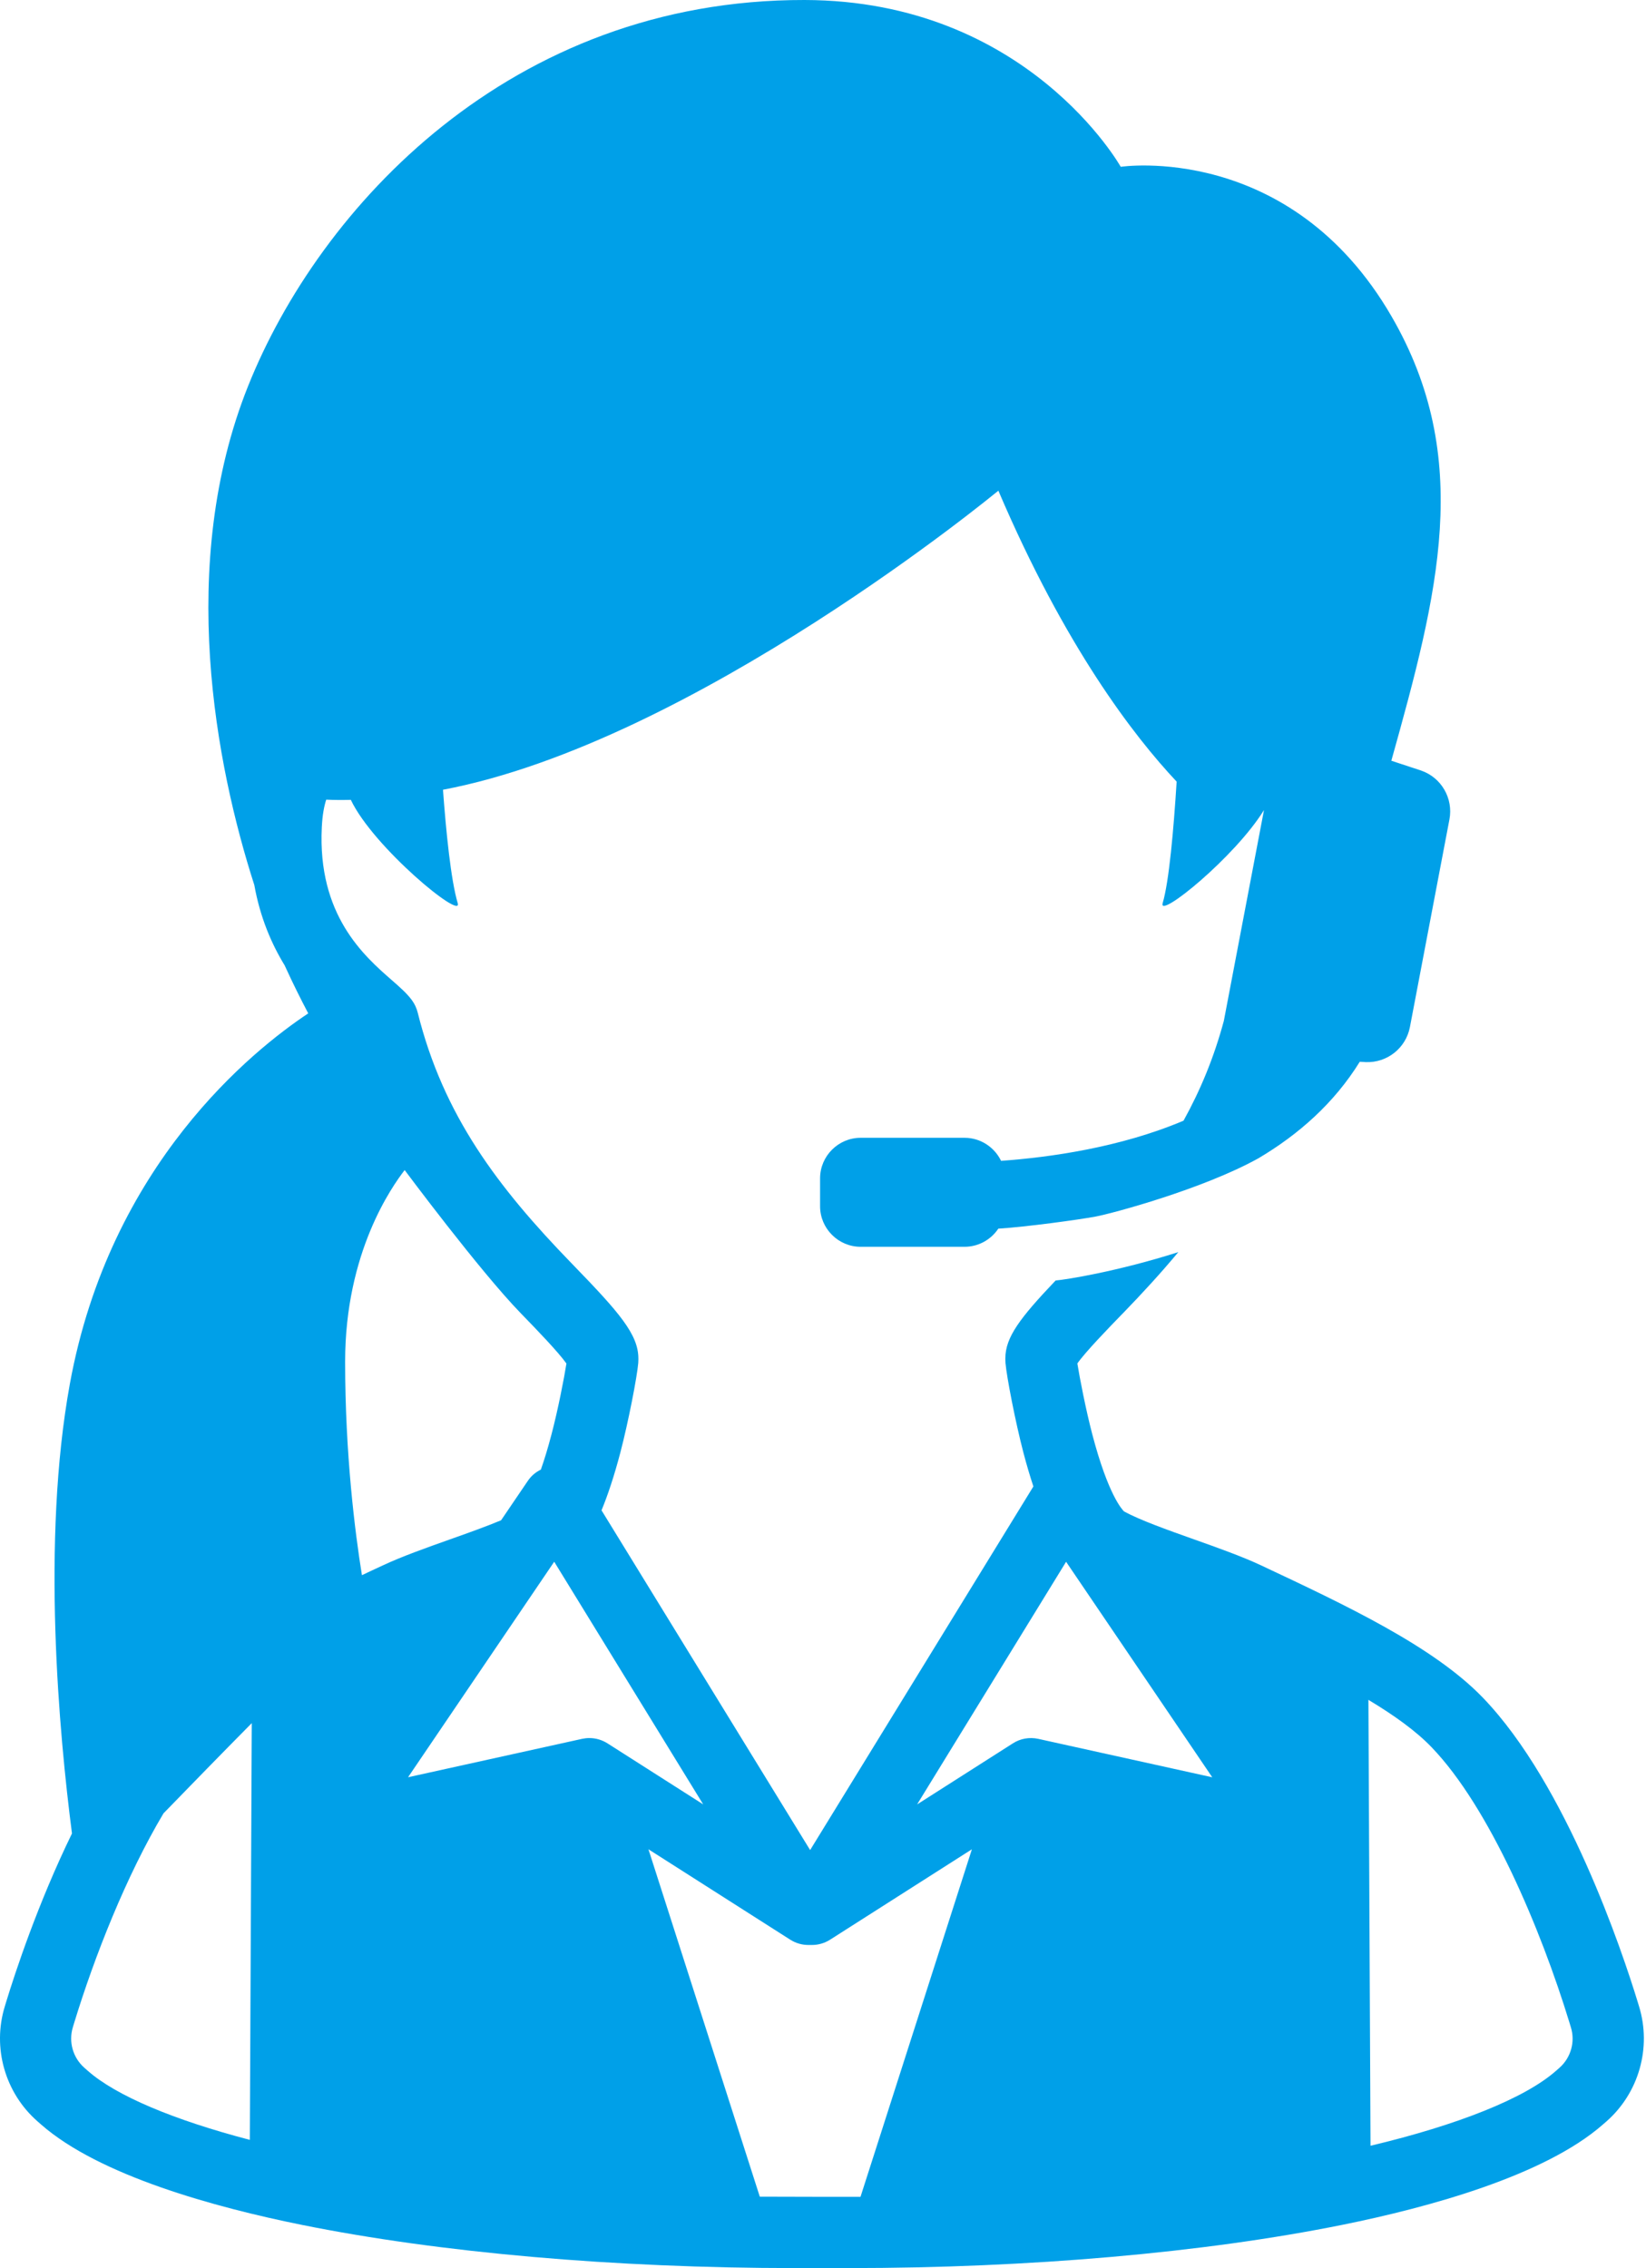 <svg width="328" height="452" viewBox="0 0 328 452" fill="none" xmlns="http://www.w3.org/2000/svg">
<path d="M326.617 399.853L326.339 398.941C323.334 389.123 312.24 355.73 295.507 338.34C285.658 328.11 268.165 319.887 251.242 311.933C247.492 310.173 242.63 308.444 237.92 306.771C232.631 304.891 227.175 302.948 224.003 301.22C223.638 300.879 220.839 297.953 217.667 285.867C216.366 280.895 215.145 274.599 214.685 271.72C216.303 269.413 220.839 264.734 223.408 262.085L223.852 261.633C227.564 257.803 231.259 253.791 234.804 249.532C222.718 253.386 212.417 255.02 210.356 255.186C203.274 262.625 200.324 266.518 200.34 270.705V270.983C200.34 271.197 200.348 271.411 200.364 271.625C200.602 274.393 202.33 283.354 203.932 289.475C204.59 291.989 205.257 294.218 205.923 296.232L161.436 368.696L119.867 300.99C121.12 297.953 122.381 294.178 123.618 289.475C125.219 283.361 126.948 274.401 127.186 271.633C127.202 271.411 127.21 271.189 127.21 270.967V270.713C127.194 265.955 123.451 261.617 114.332 252.213L113.895 251.761C99.185 236.591 88.345 222.285 83.238 201.802C83.016 200.906 82.62 200.057 82.073 199.312C81.073 197.956 79.757 196.806 78.092 195.347C72.541 190.494 63.247 182.373 64.127 164.832C64.246 162.398 64.595 160.622 65.007 159.361C66.459 159.432 68.084 159.448 69.908 159.4C74.396 168.861 92.27 183.547 91.208 179.979C89.844 175.395 88.884 165.697 88.274 157.386C138.351 147.902 198.944 97.785 198.944 97.785C212.227 128.894 225.954 146.712 234.471 155.768C233.868 165.372 232.956 175.712 231.687 179.979C230.696 183.301 246.112 170.804 251.877 161.43L243.875 203.451C241.909 210.755 239.205 217.273 235.842 223.34C223.242 228.676 209.237 230.643 199.484 231.341C198.175 228.637 195.408 226.749 192.212 226.749H171.499C167.05 226.749 163.418 230.389 163.418 234.83V240.389C163.418 244.838 167.058 248.47 171.499 248.47H192.212C195.011 248.47 197.485 247.026 198.936 244.854C204.321 244.528 214.907 243.085 218.301 242.451C221.703 241.816 239.752 236.955 250.767 230.833C258.72 226.123 265.841 219.874 270.964 211.595L272.162 211.667C276.42 211.833 280.155 208.867 280.956 204.68L288.83 163.302C289.623 159.115 287.236 154.975 283.216 153.572L277.253 151.605C286.578 118.276 293.66 91.322 277.308 63.075C257.087 28.144 223.329 33.243 223.329 33.243C223.329 33.243 204.733 0.087 160.325 0C101.707 -0.111 63.635 41.355 49.409 77.008C35.23 112.534 43.017 152.565 50.678 176.378C51.828 182.81 54.096 188.091 56.728 192.397C56.8 192.563 56.879 192.722 56.95 192.881C58.37 195.981 59.877 199.01 61.423 201.952C50.432 209.256 21.892 232.039 13.915 275.82C8.213 307.112 11.789 345.675 14.343 365.389C7.531 379.354 2.995 393.183 1.235 398.933L0.957 399.853C-1.565 408.084 0.997 417.076 7.468 422.754L8.189 423.389C19.814 433.587 42.835 439.891 60.099 443.38C87.6 448.939 122.531 452 158.478 452H169.136C205.066 452 239.998 448.939 267.499 443.38C284.762 439.891 307.783 433.587 319.408 423.389L320.13 422.762C326.577 417.084 329.138 408.092 326.617 399.853ZM49.782 426.45C34.588 422.477 23.145 417.647 17.538 412.723L16.817 412.088C14.533 410.082 13.629 406.91 14.517 404.008L14.795 403.088C18.839 389.869 25.143 373.858 32.582 361.376C38.053 355.738 44.255 349.378 50.17 343.399L49.782 426.45ZM72.121 313.916C70.741 305.343 68.774 289.856 68.774 271.363C68.774 249.548 78.139 236.432 80.637 233.181C80.637 233.181 95.538 253.212 103.705 261.641L104.142 262.093C106.711 264.742 111.247 269.421 112.873 271.736C112.421 274.615 111.199 280.919 109.891 285.883C109.161 288.675 108.448 290.974 107.781 292.869C106.743 293.377 105.839 294.138 105.173 295.13L99.852 302.972C96.878 304.217 93.222 305.518 89.646 306.787C84.935 308.46 80.066 310.189 76.323 311.949C74.92 312.591 73.516 313.249 72.121 313.916ZM117.432 346.373C116.949 346.373 116.465 346.428 115.989 346.532L81.311 354.184L110.438 311.235L140.128 359.592L121.04 347.42C119.954 346.738 118.701 346.373 117.432 346.373ZM171.475 437.797C170.69 437.797 153.744 437.797 151.404 437.766L129.216 368.537L157.471 386.554C158.581 387.26 159.826 387.609 161.071 387.609C161.198 387.609 161.689 387.609 161.816 387.609C163.061 387.609 164.306 387.26 165.416 386.554L193.671 368.537L171.475 437.797ZM206.89 346.532C205.153 346.151 203.337 346.468 201.839 347.428L182.751 359.6L212.441 311.243L241.568 354.192L206.89 346.532ZM310.741 412.096L310.019 412.731C303.85 418.147 290.623 423.452 273.105 427.623L272.685 338.76C277.784 341.821 282.153 344.953 285.27 348.197C296.832 360.211 307.053 384.437 312.755 403.112L313.033 404.024C313.929 406.918 313.025 410.09 310.741 412.096Z" fill="#00A0E8"/>
</svg>
